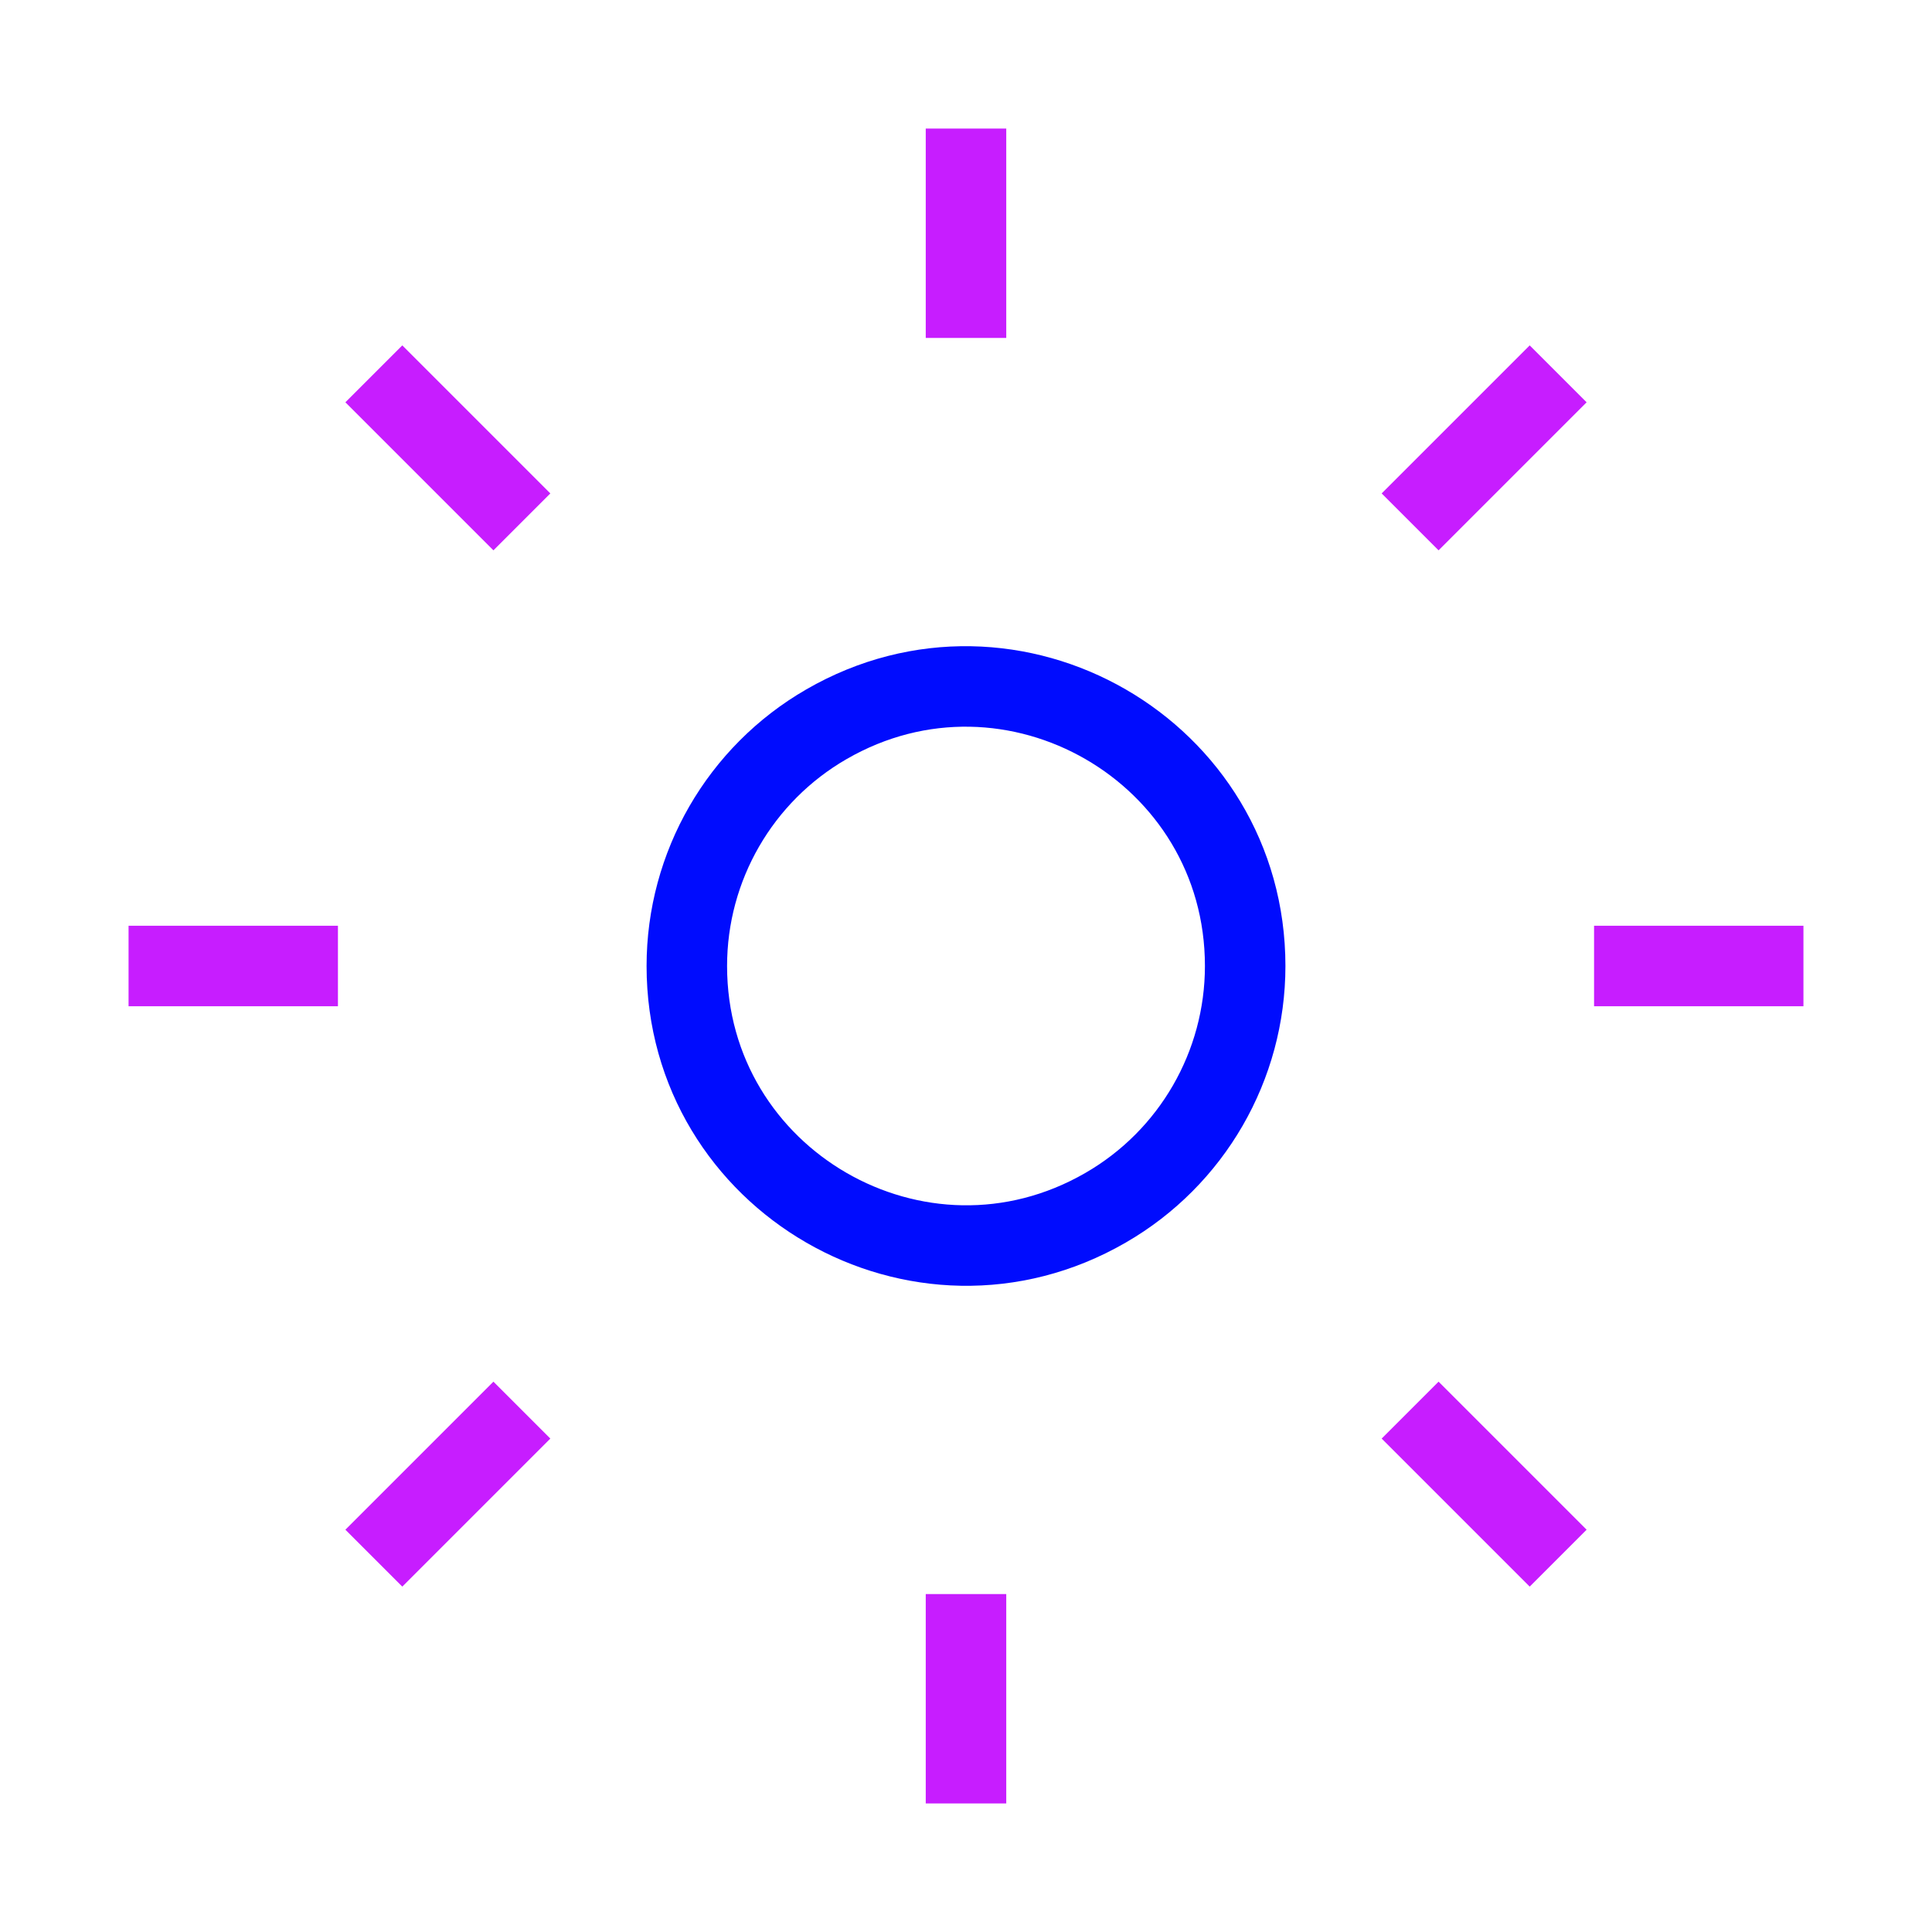 <svg xmlns="http://www.w3.org/2000/svg" fill="none" viewBox="-0.5 -0.5 24 24" id="Brightness-1--Streamline-Sharp-Neon">
  <desc>
    Brightness 1 Streamline Icon: https://streamlinehq.com
  </desc>
  <g id="brightness-1--bright-adjust-brightness-adjustment-sun-raise-controls">
    <path id="Ellipse 7" stroke="#000cfe" d="M8.032 11.5c0 2.669 2.89 4.338 5.202 3.003 1.073 -0.619 1.734 -1.764 1.734 -3.003 0 -2.669 -2.89 -4.338 -5.202 -3.003C8.693 9.116 8.032 10.261 8.032 11.5" stroke-width="1"></path>
    <path id="Vector 2032" stroke="#c71dff" d="M11.5 1.097v2.601" stroke-width="1"></path>
    <path id="Vector 2033" stroke="#c71dff" d="M11.5 19.302v2.601" stroke-width="1"></path>
    <path id="Vector 2034" stroke="#c71dff" d="m18.856 4.144 -1.839 1.839" stroke-width="1"></path>
    <path id="Vector 2035" stroke="#c71dff" d="m5.983 17.017 -1.839 1.839" stroke-width="1"></path>
    <path id="Vector 2036" stroke="#c71dff" d="M21.903 11.5h-2.601" stroke-width="1"></path>
    <path id="Vector 2037" stroke="#c71dff" d="M3.698 11.5H1.097" stroke-width="1"></path>
    <path id="Vector 2038" stroke="#c71dff" d="m18.856 18.856 -1.839 -1.839" stroke-width="1"></path>
    <path id="Vector 2039" stroke="#c71dff" d="M5.983 5.983 4.144 4.144" stroke-width="1"></path>
  </g>
</svg>